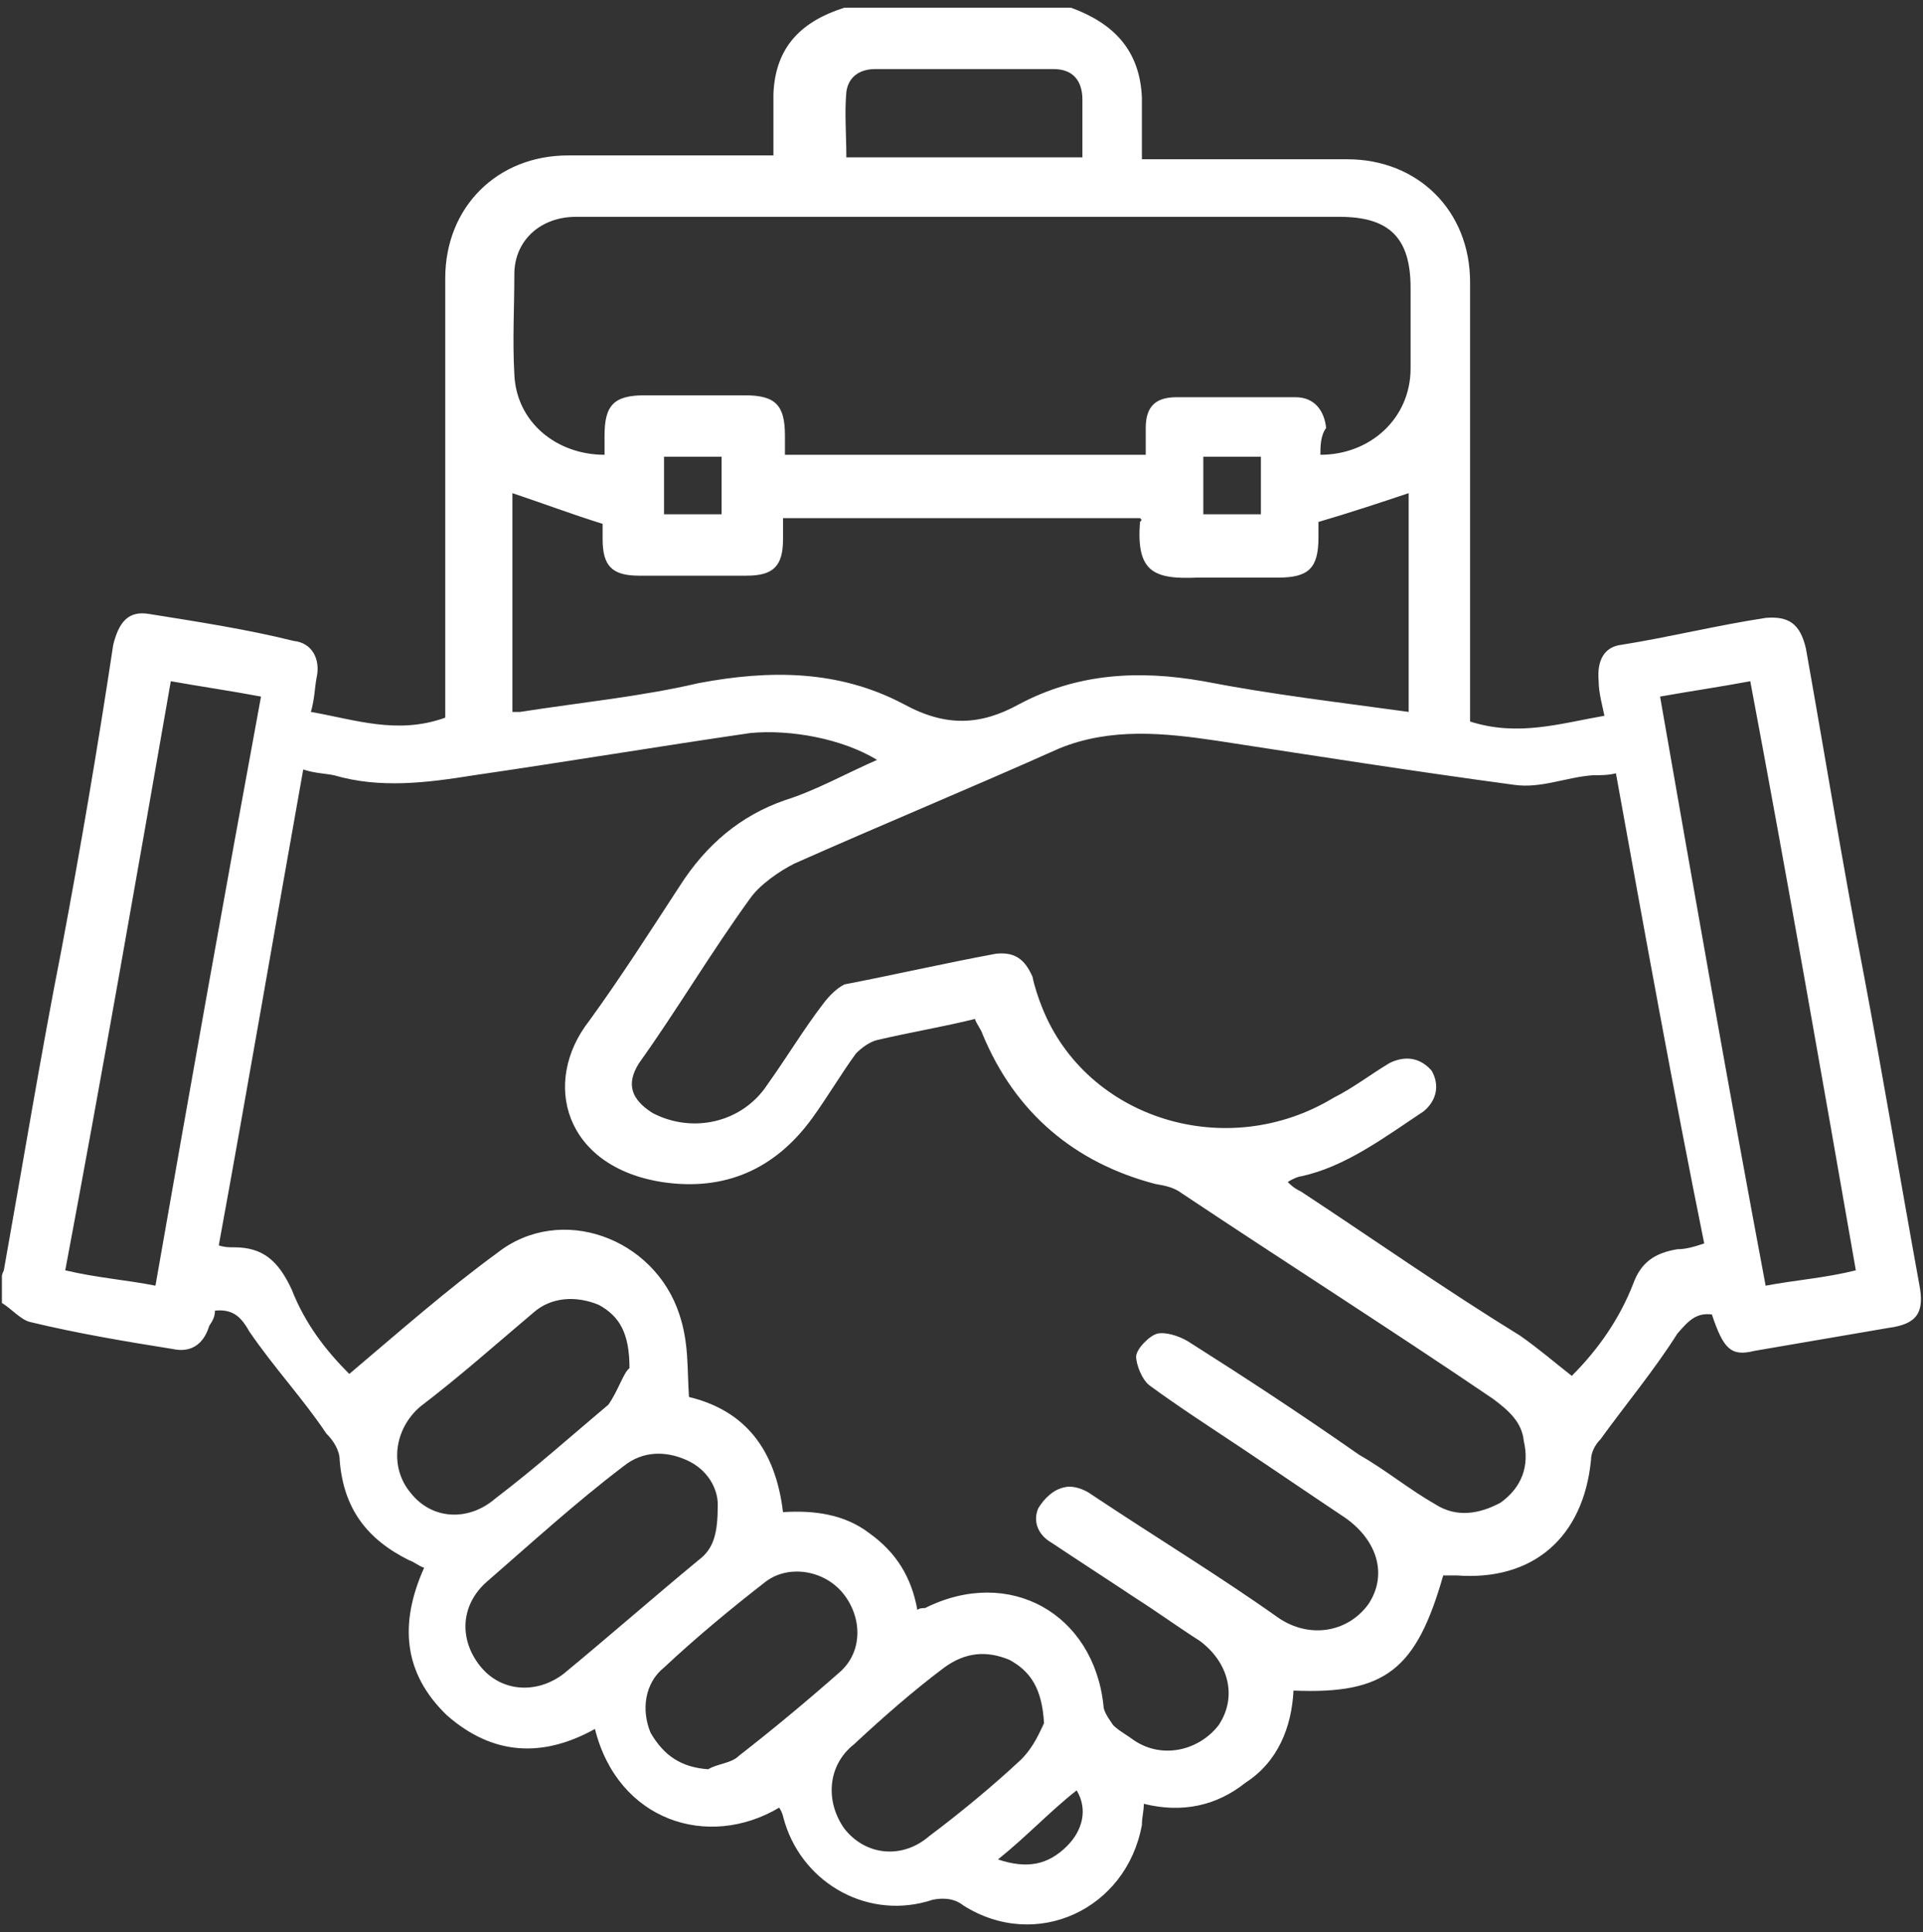 <?xml version="1.0" encoding="utf-8"?>
<!-- Generator: Adobe Illustrator 27.2.0, SVG Export Plug-In . SVG Version: 6.00 Build 0)  -->
<svg version="1.1" id="Слой_1" xmlns="http://www.w3.org/2000/svg" xmlns:xlink="http://www.w3.org/1999/xlink" x="0px" y="0px"
	 viewBox="0 0 100.2 100.7" style="enable-background:new 0 0 100.2 100.7;" xml:space="preserve">
<rect x="0" y="0" width="100.2" height="100.7" fill="#333333" stroke="none"/>
<style type="text/css">
	.st0{fill:#FFFFFF;}
</style>
<path class="st0" d="M55.8,0.4c2.2,0.8,3.6,2.2,3.7,4.7c0,1.1,0,2.1,0,3.2c0.4,0,0.8,0,1.1,0c3.2,0,6.4,0,9.6,0
	c3.7,0,6.4,2.7,6.4,6.4c0,7.3,0,14.5,0,21.8c0,0.4,0,0.8,0,1.1c2.5,0.8,4.7,0.1,7-0.3c-0.1-0.5-0.3-1.2-0.3-1.8
	c-0.1-1.1,0.3-1.8,1.2-1.9c2.5-0.4,4.9-1,7.5-1.4c1.2-0.1,1.8,0.3,2.1,1.6c1,5.6,1.9,11.2,3,16.9c1,5.3,1.9,10.7,2.9,16.2
	c0.3,1.5-0.1,2.1-1.6,2.3c-2.3,0.4-4.7,0.8-7,1.2c-1.2,0.3-1.6-0.1-2.2-1.9c-0.8-0.1-1.2,0.3-1.8,1c-1.2,1.9-2.7,3.7-4,5.5
	c-0.3,0.3-0.5,0.7-0.5,1.1c-0.4,4-3,6.3-7,6c-0.3,0-0.4,0-0.7,0c-1.4,4.9-3,6.2-7.8,6c-0.1,1.9-0.8,3.7-2.5,4.8
	c-1.5,1.2-3.3,1.6-5.3,1.1c0,0.4-0.1,0.7-0.1,1.1c-0.8,4.4-5.5,6.6-9.3,4.2c-0.5-0.4-1.1-0.4-1.6-0.3c-3.3,1.1-6.7-0.8-7.7-4
	c-0.1-0.3-0.1-0.5-0.3-0.8c-3.7,2.2-8.4,0.7-9.6-4.1c-2.7,1.5-5.3,1.4-7.7-0.7c-2.3-2.2-2.5-4.8-1.2-7.7c-0.3-0.1-0.5-0.3-0.8-0.4
	c-2.2-1.1-3.4-2.7-3.6-5.2c0-0.5-0.3-1-0.7-1.4c-1.2-1.8-2.7-3.4-4-5.3c-0.4-0.7-0.8-1.2-1.8-1.1c0,0.3-0.1,0.5-0.3,0.8
	c-0.3,1-1,1.4-1.9,1.2c-2.5-0.4-4.9-0.8-7.4-1.4c-0.5-0.1-1-0.7-1.5-1c0-0.4,0-1,0-1.4c0-0.1,0.1-0.3,0.1-0.3c1-5.6,1.9-11.1,3-16.7
	c1-5.3,1.9-10.6,2.7-15.9c0.3-1.2,0.8-1.8,1.9-1.6c2.5,0.4,5.1,0.8,7.5,1.4c1,0.1,1.4,1,1.2,1.9c-0.1,0.5-0.1,1.1-0.3,1.8
	c2.3,0.4,4.5,1.2,7,0.3c0-0.4,0-0.7,0-1.1c0-7.3,0-14.5,0-21.8c0-3.7,2.7-6.4,6.4-6.4c3.2,0,6.4,0,9.6,0c0.4,0,0.7,0,1.1,0
	c0-1.1,0-2.2,0-3.2c0.1-2.5,1.5-3.8,3.7-4.5C48.3,0.4,52,0.4,55.8,0.4z M35.9,72.8c2.9,0.7,4.5,2.7,4.9,6c1.6-0.1,3.2,0.1,4.5,1.1
	c1.4,1,2.2,2.3,2.5,4c0.1-0.1,0.3-0.1,0.4-0.1c4.4-2.2,8.8,0.3,9.3,5.1c0,0.3,0.3,0.7,0.5,1c0.3,0.3,0.7,0.5,1.1,0.8
	c1.5,1,3.4,0.5,4.4-0.8c1-1.5,0.5-3.3-1-4.4c-1.1-0.7-2.2-1.5-3.3-2.2c-1.5-1-2.9-1.9-4.4-2.9c-0.7-0.4-1-1.1-0.7-1.8
	c0.3-0.5,0.8-1,1.4-1.1c0.4-0.1,1,0.1,1.4,0.4c3.3,2.2,6.6,4.2,9.7,6.4c1.6,1.1,3.6,0.8,4.7-0.7c1-1.5,0.5-3.3-1.2-4.5
	c-1.8-1.2-3.7-2.5-5.5-3.7c-1.5-1-3.2-2.1-4.7-3.2c-0.4-0.3-0.7-1.1-0.7-1.5s0.7-1.1,1.1-1.2c0.4-0.1,1.1,0.1,1.6,0.4
	c3,1.9,5.9,3.8,8.9,5.9c1.4,0.8,2.6,1.8,4,2.6c1.1,0.7,2.3,0.5,3.4-0.1c1.1-0.8,1.5-1.9,1.2-3.2c-0.1-1-0.8-1.6-1.6-2.2
	c-5.3-3.6-10.8-7.1-16.2-10.7c-0.4-0.3-0.8-0.4-1.4-0.5c-4.2-1.1-7.3-3.7-9-7.8c-0.1-0.3-0.3-0.5-0.4-0.8c-1.6,0.4-3.4,0.7-5.1,1.1
	c-0.4,0.1-0.8,0.4-1.1,0.7c-0.8,1.1-1.5,2.3-2.3,3.4c-1.9,2.6-4.5,3.8-7.8,3.3c-5.1-0.8-6.3-5.2-3.8-8.4c1.6-2.2,3.2-4.7,4.7-7
	c1.4-2.2,3.2-3.7,5.5-4.5c1.6-0.5,3.2-1.4,4.8-2.1c-1.8-1.1-4.5-1.6-6.6-1.4c-4.8,0.7-9.6,1.5-14.4,2.2c-2.5,0.4-4.9,0.7-7.3,0
	c-0.5-0.1-1-0.1-1.6-0.3c-1.5,8.4-2.9,16.6-4.4,24.8c0.3,0.1,0.5,0.1,0.8,0.1c1.5,0,2.3,0.7,3,2.2c0.7,1.8,1.8,3.2,3,4.4
	c2.6-2.2,5.1-4.4,7.7-6.3c3.3-2.6,8.2-0.8,9.5,3.2C35.9,70,35.8,71.3,35.9,72.8z M84.2,40.3c-0.4,0.1-0.8,0.1-1.2,0.1
	c-1.4,0.1-2.7,0.7-4.1,0.5c-5.2-0.7-10.3-1.5-15.5-2.3c-2.7-0.4-5.5-0.7-8.2,0.4c-4.7,2.1-9.3,4-13.8,6c-0.8,0.4-1.8,1.1-2.3,1.8
	c-2.1,2.9-3.8,5.8-5.8,8.6c-0.7,1.1-0.4,1.9,0.7,2.6c2.1,1.1,4.7,0.5,6-1.5c1-1.4,1.9-2.9,2.9-4.2c0.3-0.4,0.7-0.8,1.1-1
	c2.6-0.5,5.2-1.1,7.9-1.6c1-0.1,1.5,0.3,1.9,1.2c0.1,0.5,0.3,1.1,0.5,1.6c2.3,5.8,9.6,8.1,15.2,4.7c1-0.5,1.9-1.2,2.9-1.8
	c0.8-0.4,1.6-0.3,2.2,0.4c0.4,0.7,0.3,1.5-0.4,2.1c-2.1,1.4-4.1,2.9-6.4,3.4c-0.1,0-0.4,0.1-0.7,0.3c0.3,0.3,0.5,0.4,0.7,0.5
	c3.8,2.5,7.5,5.1,11.4,7.5c1,0.7,1.8,1.4,2.7,2.1c1.4-1.4,2.5-3,3.2-4.8c0.4-1.1,1.1-1.6,2.3-1.8c0.4,0,0.8-0.1,1.4-0.3
	C87.2,56.9,85.7,48.6,84.2,40.3z M68.8,23.7c2.6,0,4.7-1.9,4.7-4.5c0-1.4,0-2.7,0-4.2c0-2.6-1.1-3.7-3.7-3.7c-10.7,0-21.4,0-31.9,0
	c-2.6,0-5.2,0-7.9,0c-1.8,0-3.2,1.2-3.2,3s-0.1,3.4,0,5.2c0.1,2.5,2.2,4.2,4.7,4.2c0-0.3,0-0.7,0-1c0-1.6,0.5-2.1,2.1-2.1
	c1.8,0,3.4,0,5.2,0c1.6,0,2.1,0.5,2.1,2.1c0,0.3,0,0.7,0,1c6.3,0,12.5,0,18.8,0c0-0.5,0-1,0-1.4c0-1.1,0.5-1.6,1.6-1.6
	c2.1,0,4.1,0,6.2,0c1,0,1.5,0.7,1.6,1.6C68.8,22.7,68.8,23.3,68.8,23.7z M59.4,27c-6.3,0-12.5,0-18.6,0c0,0.4,0,0.8,0,1.1
	c0,1.4-0.5,1.9-1.9,1.9c-1.9,0-3.7,0-5.6,0c-1.4,0-1.9-0.5-1.9-1.9c0-0.4,0-0.7,0-0.8c-1.6-0.5-3.2-1.1-4.7-1.6c0,3.7,0,7.5,0,11.4
	c0.1,0,0.3,0,0.4,0c3.2-0.5,6.3-0.8,9.3-1.5c3.7-0.7,7.3-0.7,10.7,1.1c2.2,1.2,4,1.1,6,0c3-1.6,6.2-1.8,9.6-1.2
	c3.6,0.7,7.1,1.1,10.7,1.6c0-3.8,0-7.7,0-11.4c-1.5,0.5-3,1-4.7,1.5c0,0.1,0,0.4,0,0.8c0,1.6-0.5,2.1-2.1,2.1c-1.4,0-2.9,0-4.2,0
	c-2.3,0.1-3.2-0.3-3-2.9C59.5,27.1,59.5,27.1,59.4,27z M8.1,67c1.8-10.3,3.6-20.4,5.5-30.7c-1.6-0.3-3-0.5-4.7-0.8
	C7.1,45.8,5.3,56.1,3.4,66.2C5.1,66.6,6.6,66.7,8.1,67z M96.7,66.2c-1.8-10.3-3.6-20.6-5.5-30.7c-1.6,0.3-3,0.5-4.7,0.8
	C88.3,46.6,90.1,56.9,92,67C93.6,66.7,95.1,66.6,96.7,66.2z M37.4,78.4c0-0.8-0.5-1.8-1.6-2.3s-2.3-0.5-3.3,0.3
	c-2.5,1.9-4.8,4-7.1,6c-1.4,1.2-1.5,3-0.4,4.4s3,1.5,4.4,0.4c2.3-1.9,4.7-4,7-5.9C37.2,80.7,37.4,79.9,37.4,78.4z M32.8,71.3
	c0-1.8-0.5-2.7-1.6-3.3c-1.2-0.5-2.5-0.4-3.4,0.4c-1.9,1.6-3.8,3.3-5.9,4.9c-1.4,1.2-1.6,3.2-0.5,4.5c1.1,1.4,3,1.5,4.4,0.3
	c2.1-1.6,4-3.3,5.9-4.9C32.2,72.5,32.5,71.5,32.8,71.3z M54.4,89.8c-0.1-1.8-0.7-2.7-1.8-3.3c-1.2-0.5-2.3-0.4-3.4,0.4
	c-1.6,1.2-3.2,2.6-4.7,4c-1.4,1.1-1.5,3-0.5,4.4c1.1,1.4,3,1.6,4.4,0.4c1.6-1.2,3.3-2.6,4.8-4C53.9,91,54.2,90.2,54.4,89.8z
	 M36.9,92.2c0.5-0.3,1.2-0.3,1.6-0.7c1.8-1.4,3.6-2.9,5.3-4.4c1.2-1.1,1.1-2.9,0.1-4.1c-1-1.2-2.9-1.5-4.1-0.5
	c-1.8,1.4-3.6,2.9-5.2,4.4c-1,0.8-1.2,2.2-0.7,3.4C34.6,91.5,35.5,92.1,36.9,92.2z M56.4,8.2c0-1.1,0-2.1,0-3c0-1-0.5-1.6-1.5-1.6
	c-3.2,0-6.2,0-9.3,0c-0.8,0-1.4,0.4-1.5,1.2c-0.1,1.1,0,2.2,0,3.4C48.1,8.2,52.1,8.2,56.4,8.2z M34.6,26.8c1.1,0,2.1,0,3,0
	c0-1.1,0-2.1,0-3c-1.1,0-2.1,0-3,0C34.6,24.9,34.6,25.9,34.6,26.8z M65.7,26.8c0-1.1,0-2.1,0-3c-1.1,0-2.1,0-3,0c0,1.1,0,2.1,0,3
	C63.6,26.8,64.6,26.8,65.7,26.8z M52,96.9c1.5,0.5,2.6,0.3,3.6-0.7c0.8-0.8,1.1-1.9,0.5-2.9C54.7,94.4,53.5,95.7,52,96.9z"/>
</svg>
